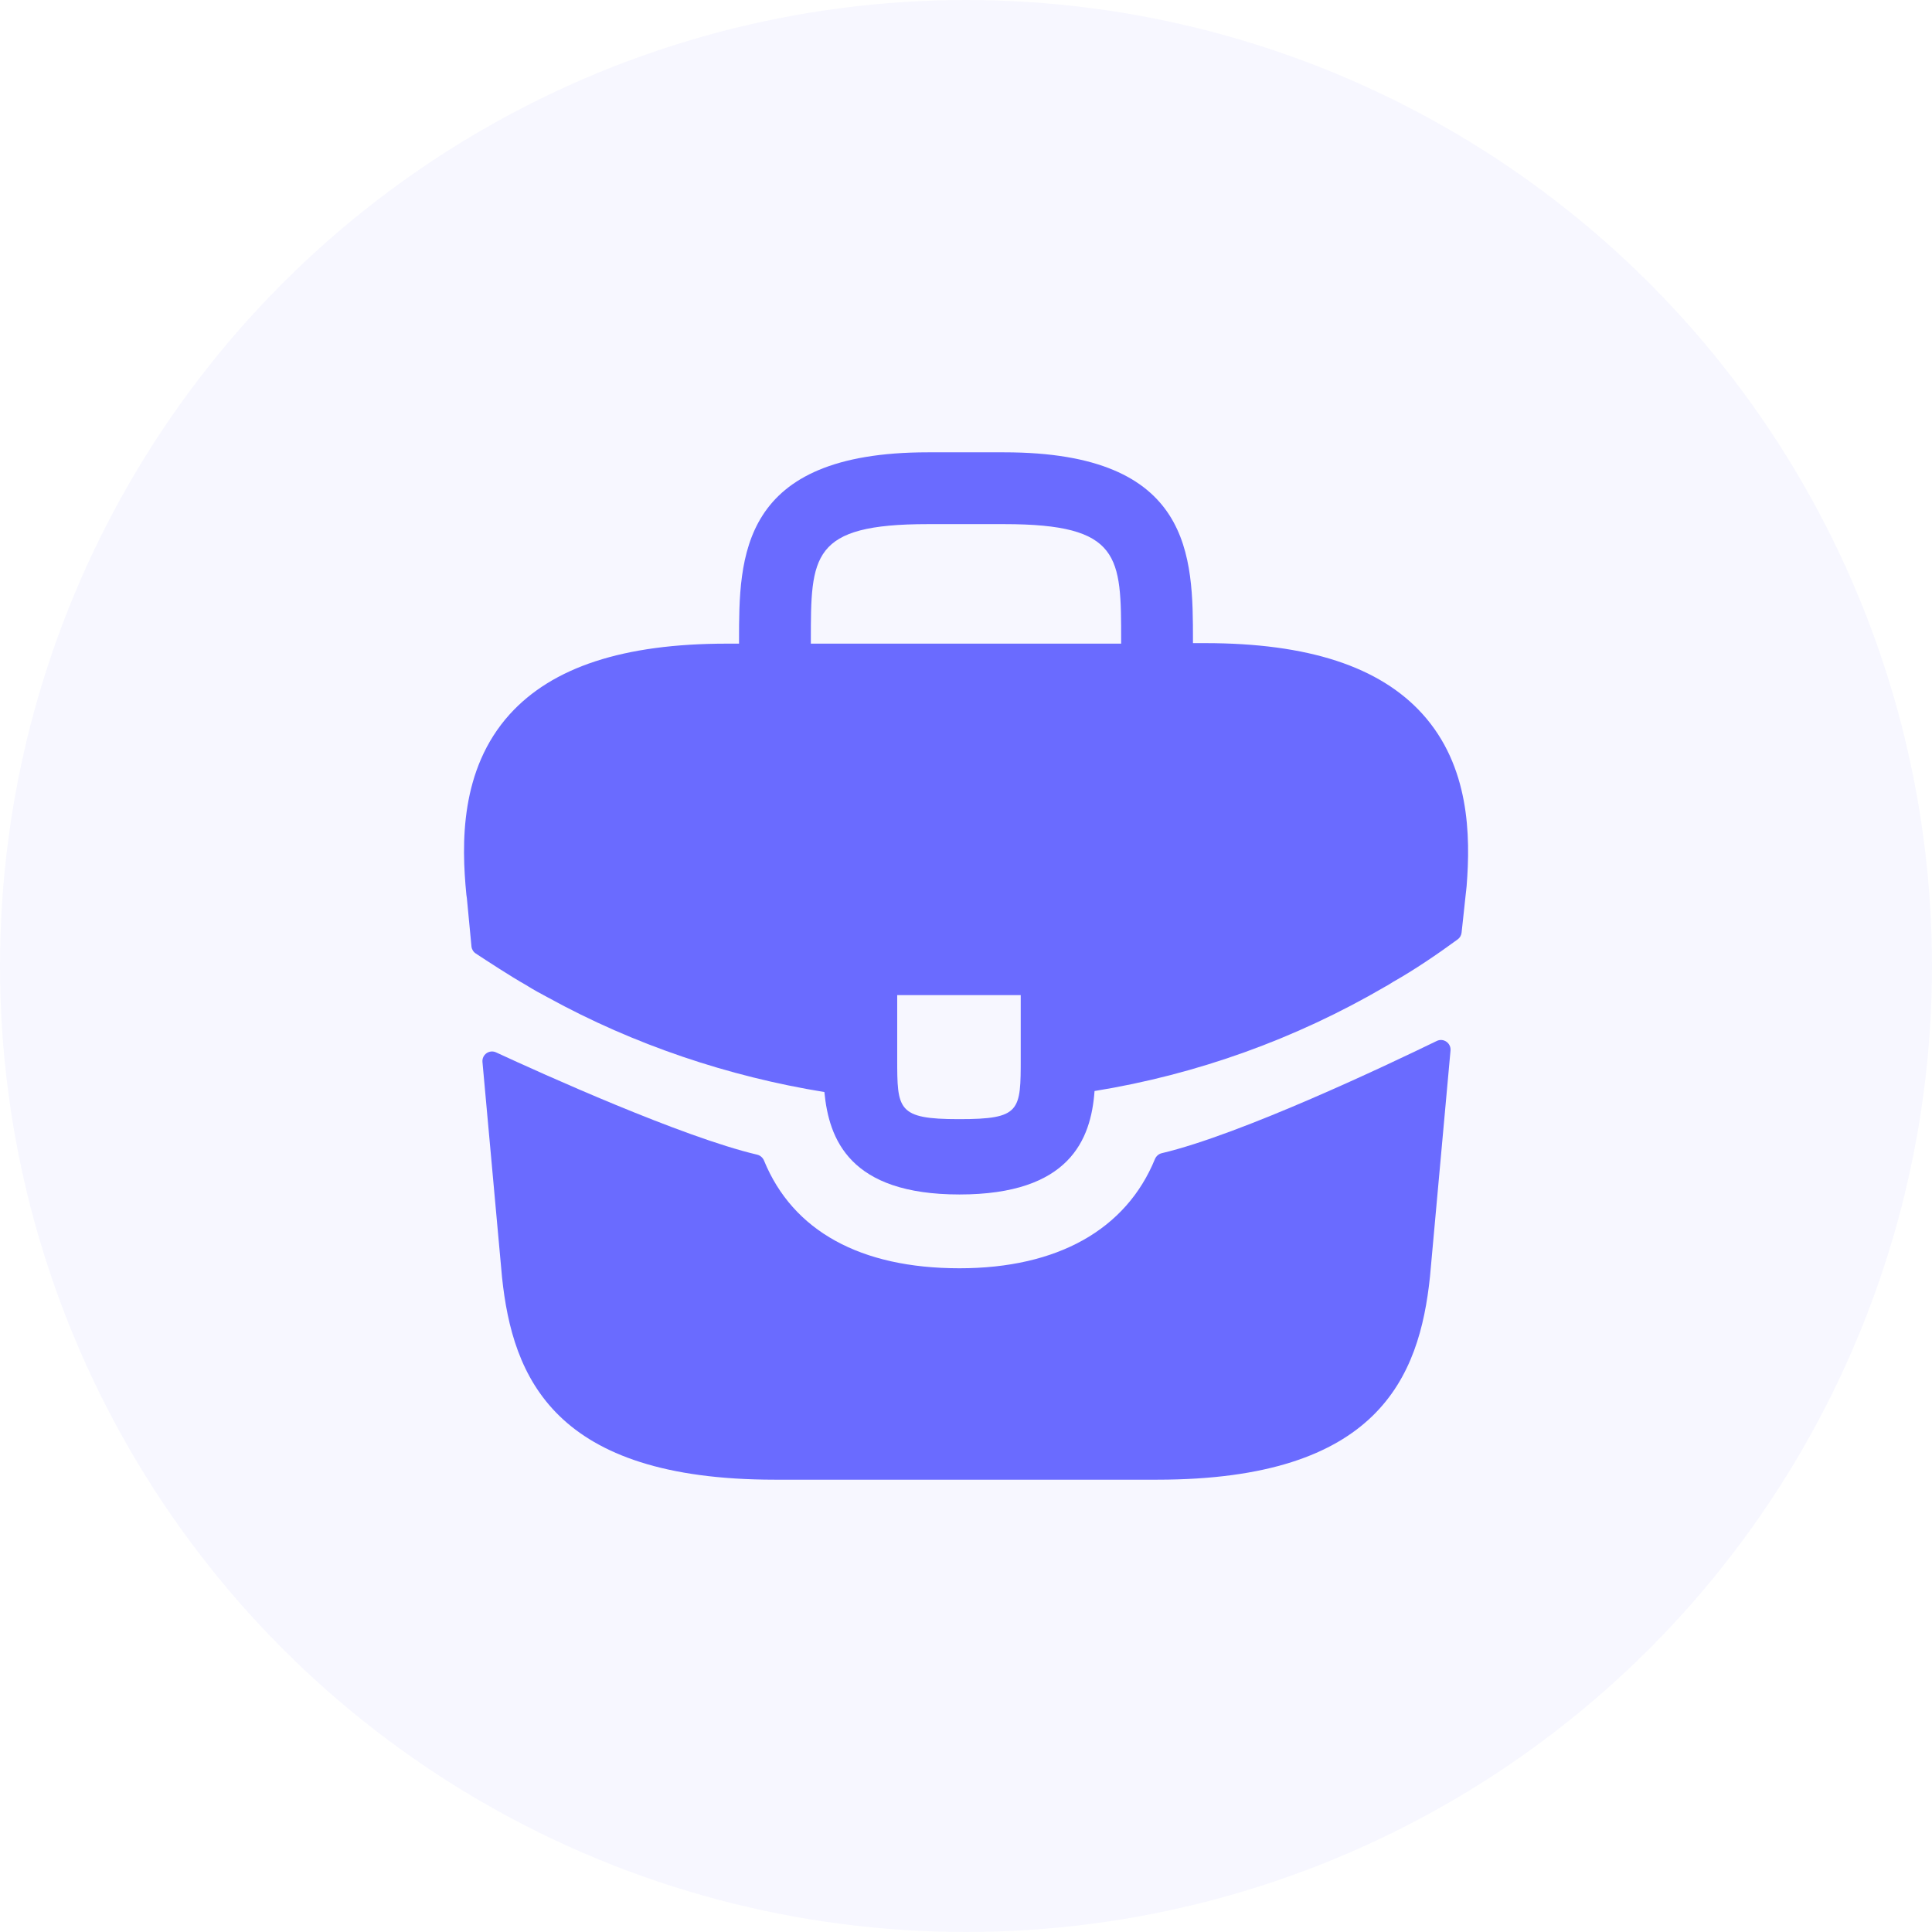 <svg width="101" height="101" viewBox="0 0 101 101" fill="none" xmlns="http://www.w3.org/2000/svg">
<circle cx="50.5" cy="50.5" r="50.5" fill="#5051F9" fill-opacity="0.05"/>
<path d="M74.361 37.322C72.13 34.855 68.403 33.621 62.995 33.621H62.365V33.516C62.365 29.106 62.365 23.646 52.495 23.646H48.505C38.635 23.646 38.635 29.133 38.635 33.516V33.648H38.005C32.571 33.648 28.87 34.881 26.639 37.349C24.04 40.236 24.119 44.121 24.381 46.773L24.407 46.956L24.647 49.476C24.662 49.626 24.742 49.76 24.867 49.843C25.376 50.179 26.746 51.076 27.505 51.498C27.872 51.734 28.266 51.944 28.66 52.154C33.149 54.621 38.084 56.275 43.097 57.089C43.334 59.556 44.41 62.444 50.159 62.444C55.907 62.444 57.036 59.583 57.22 57.036C62.575 56.17 67.746 54.306 72.419 51.576C72.576 51.498 72.681 51.419 72.812 51.34C73.956 50.694 75.147 49.882 76.206 49.107C76.319 49.025 76.391 48.899 76.407 48.76L76.487 48.032L76.619 46.799C76.645 46.641 76.645 46.51 76.671 46.326C76.881 43.675 76.829 40.053 74.361 37.322ZM53.361 55.304C53.361 58.086 53.361 58.506 50.133 58.506C46.904 58.506 46.904 58.008 46.904 55.33V52.023H53.361V55.304ZM42.389 33.621V33.516C42.389 29.054 42.389 27.4 48.505 27.4H52.495C58.611 27.4 58.611 29.08 58.611 33.516V33.648H42.389V33.621Z" fill="#6A6BFF"/>
<path d="M75.11 54.419C75.462 54.247 75.864 54.529 75.829 54.919L74.755 66.749C74.204 71.999 72.051 77.354 60.501 77.354H40.499C28.949 77.354 26.796 71.999 26.245 66.775L25.222 55.52C25.187 55.134 25.58 54.853 25.931 55.015C28.338 56.129 35.667 59.442 39.581 60.363C39.746 60.402 39.878 60.519 39.943 60.677C41.447 64.345 44.975 66.302 50.159 66.302C55.292 66.302 58.869 64.27 60.375 60.598C60.44 60.441 60.571 60.324 60.737 60.285C64.88 59.309 72.613 55.634 75.11 54.419Z" fill="#6A6BFF"/>
</svg>
